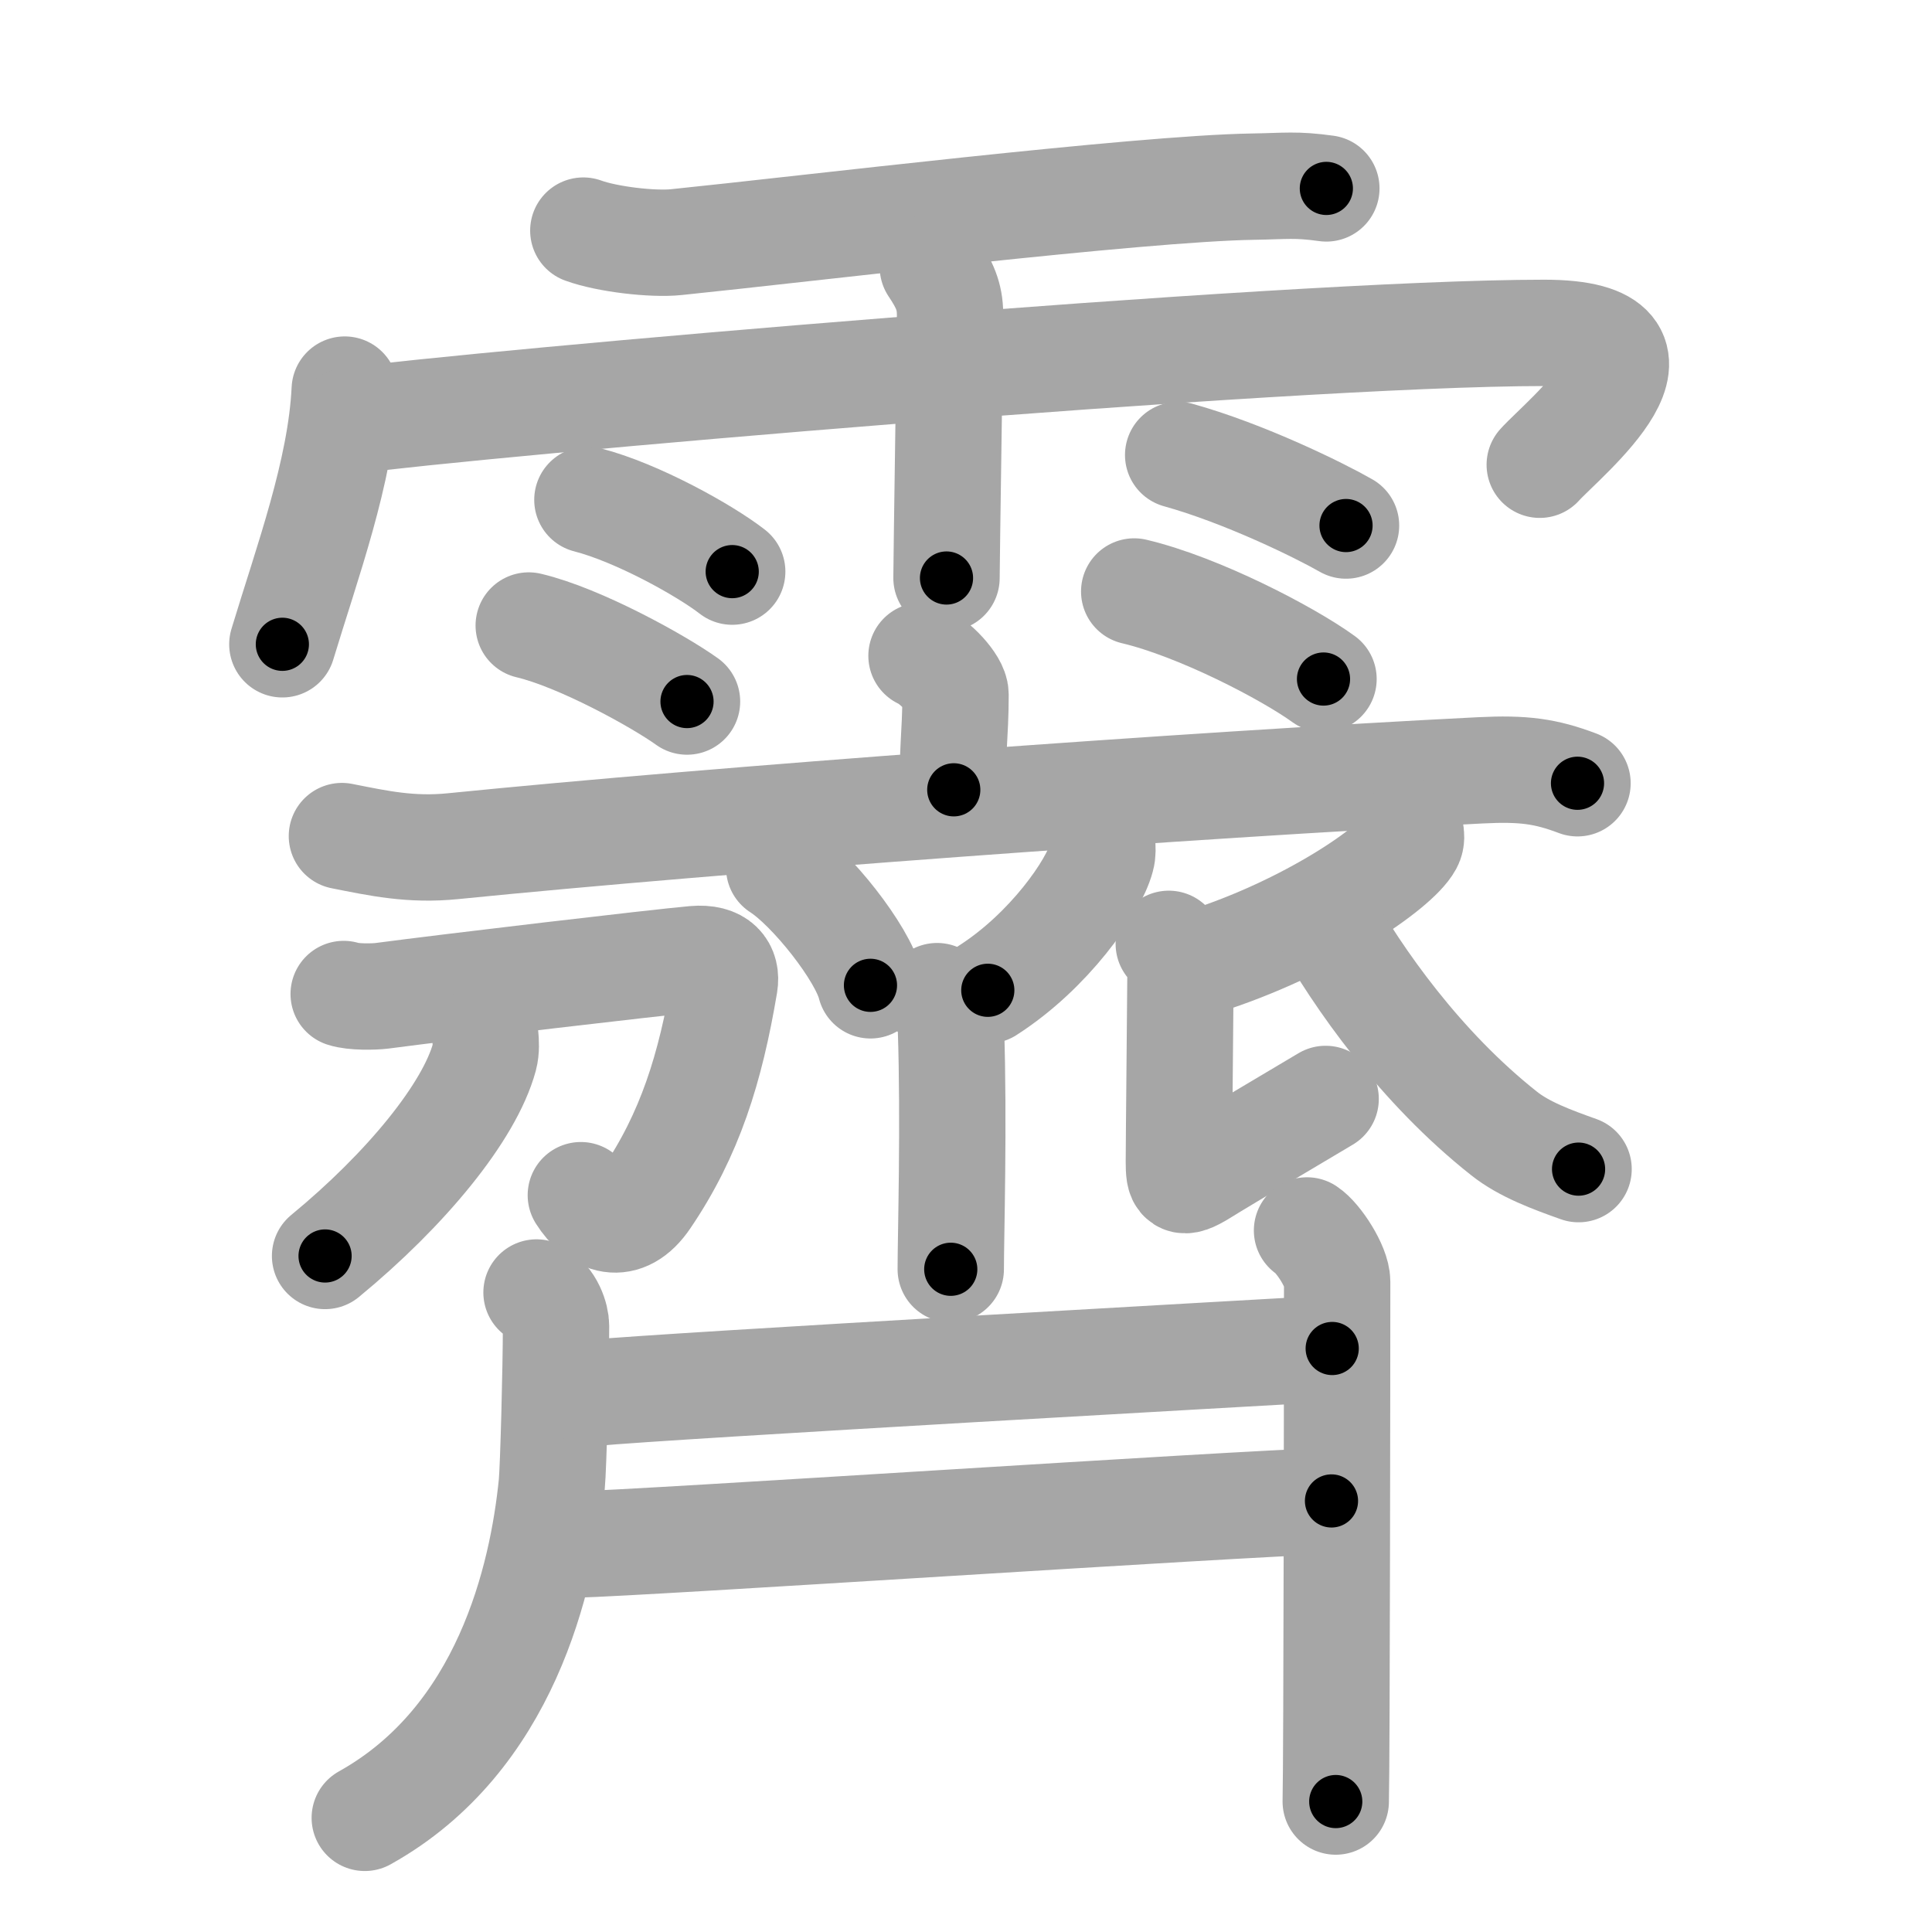 <svg xmlns="http://www.w3.org/2000/svg" viewBox="0 0 109 109" id="973d"><g fill="none" stroke="#a6a6a6" stroke-width="6" stroke-linecap="round" stroke-linejoin="round"><g><g><path d="M32.91,13.01c1.34,0.49,3.92,0.79,5.25,0.65c7.15-0.73,26.1-3.03,32.53-3.13c1.88-0.03,2.41-0.14,4.14,0.1" /><path d="M19.45,21.98c-0.22,4.61-2.11,9.71-3.52,14.37" /><path d="M19.61,23.76c6.94-0.96,52.78-4.98,67.52-4.98c8.54,0,1.09,5.94-0.26,7.44" /><path d="M52.63,15.06c0.67,1,0.96,1.66,0.97,2.64c0.01,0.35-0.2,13.94-0.2,14.91" /><path d="M33.14,28.2c2.81,0.72,6.64,2.86,8.17,4.05" /><path d="M29.83,35.29c2.89,0.68,7.36,3.16,8.93,4.29" /><path d="M66.47,25.67c3.74,1.04,7.97,3.12,9.47,3.98" /><path d="M63.99,33.37c3.67,0.87,8.68,3.49,10.68,4.94" /></g><g><g><path d="M51.99,37c0.73,0.32,1.92,1.55,1.92,2.18c0,2.33-0.23,3.4-0.1,5.38" /><path d="M19.29,47.17c2.07,0.41,3.89,0.81,6.27,0.57c14.95-1.5,41.47-3.45,57.97-4.28c2.43-0.12,3.67,0.05,5.47,0.73" /></g><g><path d="M43.96,48.95c1.82,1.17,4.7,4.82,5.15,6.64" /><path d="M62.18,47.62c0.02,0.19,0.04,0.5-0.04,0.78c-0.44,1.65-2.96,5.26-6.41,7.47" /><path d="M52.87,56.2c0.44,0.33,0.74,0.72,0.78,1.81c0.18,5.26-0.01,11.81-0.01,13.6" /><g><path d="M19.39,56.08c0.54,0.18,1.69,0.16,2.17,0.1c3.85-0.51,15.48-1.88,17.62-2.07c1.39-0.12,1.84,0.56,1.7,1.41c-0.8,4.76-1.96,8.48-4.41,12.09c-1.28,1.9-2.77,1.29-3.7-0.18" /><path d="M27.38,58.47c0.03,0.29,0.06,0.76-0.05,1.17c-0.84,3.09-4.42,7.46-8.99,11.22" /></g><path d="M79.58,46.93c0.03,0.16,0.07,0.42-0.06,0.66c-0.75,1.39-5.75,4.8-11.66,6.67" /><path d="M65.94,53.25c0.38,0.46,0.66,1.08,0.66,1.77c0,0.69-0.09,9.44-0.09,10.52c0,1.08,0.09,1.38,1.32,0.62c1.23-0.77,6.2-3.7,6.96-4.16" /><path d="M74.65,51.69c1.97,3.51,5.49,8.53,10.21,12.26c1.13,0.9,2.71,1.48,4.2,2.01" /><path d="M30.27,72.92c0.81,0.41,1.1,1.44,1.1,1.88c0,2.38-0.15,8.03-0.24,8.95c-0.53,5.24-2.58,14.37-10.55,18.81" /><g><path d="M33.37,78.59c4.6-0.43,38.54-2.32,41.79-2.51" /><path d="M32.43,87.14c4.15-0.1,37.15-2.3,42.69-2.46" /></g><path d="M73.74,69.42c0.64,0.42,1.7,2.05,1.7,2.89c0,3.32-0.02,26.95-0.08,29.33" /></g></g></g></g><g fill="none" stroke="#000" stroke-width="3" stroke-linecap="round" stroke-linejoin="round"><path d="M32.91,13.01c1.34,0.49,3.92,0.79,5.25,0.65c7.15-0.73,26.1-3.03,32.53-3.13c1.88-0.03,2.41-0.14,4.14,0.1" stroke-dasharray="42.156" stroke-dashoffset="42.156"><animate attributeName="stroke-dashoffset" values="42.156;42.156;0" dur="0.422s" fill="freeze" begin="0s;973d.click" /></path><path d="M19.45,21.98c-0.22,4.61-2.11,9.71-3.52,14.37" stroke-dasharray="14.836" stroke-dashoffset="14.836"><animate attributeName="stroke-dashoffset" values="14.836" fill="freeze" begin="973d.click" /><animate attributeName="stroke-dashoffset" values="14.836;14.836;0" keyTimes="0;0.587;1" dur="0.719s" fill="freeze" begin="0s;973d.click" /></path><path d="M19.61,23.76c6.94-0.96,52.78-4.98,67.52-4.98c8.54,0,1.09,5.94-0.26,7.44" stroke-dasharray="79.826" stroke-dashoffset="79.826"><animate attributeName="stroke-dashoffset" values="79.826" fill="freeze" begin="973d.click" /><animate attributeName="stroke-dashoffset" values="79.826;79.826;0" keyTimes="0;0.545;1" dur="1.319s" fill="freeze" begin="0s;973d.click" /></path><path d="M52.63,15.06c0.67,1,0.96,1.66,0.97,2.64c0.01,0.35-0.2,13.94-0.2,14.91" stroke-dasharray="17.773" stroke-dashoffset="17.773"><animate attributeName="stroke-dashoffset" values="17.773" fill="freeze" begin="973d.click" /><animate attributeName="stroke-dashoffset" values="17.773;17.773;0" keyTimes="0;0.881;1" dur="1.497s" fill="freeze" begin="0s;973d.click" /></path><path d="M33.14,28.2c2.81,0.72,6.64,2.86,8.17,4.05" stroke-dasharray="9.165" stroke-dashoffset="9.165"><animate attributeName="stroke-dashoffset" values="9.165" fill="freeze" begin="973d.click" /><animate attributeName="stroke-dashoffset" values="9.165;9.165;0" keyTimes="0;0.891;1" dur="1.68s" fill="freeze" begin="0s;973d.click" /></path><path d="M29.83,35.29c2.89,0.68,7.36,3.16,8.93,4.29" stroke-dasharray="9.95" stroke-dashoffset="9.95"><animate attributeName="stroke-dashoffset" values="9.95" fill="freeze" begin="973d.click" /><animate attributeName="stroke-dashoffset" values="9.95;9.95;0" keyTimes="0;0.894;1" dur="1.879s" fill="freeze" begin="0s;973d.click" /></path><path d="M66.47,25.67c3.74,1.04,7.97,3.12,9.47,3.98" stroke-dasharray="10.294" stroke-dashoffset="10.294"><animate attributeName="stroke-dashoffset" values="10.294" fill="freeze" begin="973d.click" /><animate attributeName="stroke-dashoffset" values="10.294;10.294;0" keyTimes="0;0.901;1" dur="2.085s" fill="freeze" begin="0s;973d.click" /></path><path d="M63.99,33.37c3.67,0.87,8.68,3.49,10.68,4.94" stroke-dasharray="11.822" stroke-dashoffset="11.822"><animate attributeName="stroke-dashoffset" values="11.822" fill="freeze" begin="973d.click" /><animate attributeName="stroke-dashoffset" values="11.822;11.822;0" keyTimes="0;0.898;1" dur="2.321s" fill="freeze" begin="0s;973d.click" /></path><path d="M51.99,37c0.73,0.32,1.92,1.55,1.92,2.18c0,2.33-0.23,3.4-0.1,5.38" stroke-dasharray="8.378" stroke-dashoffset="8.378"><animate attributeName="stroke-dashoffset" values="8.378" fill="freeze" begin="973d.click" /><animate attributeName="stroke-dashoffset" values="8.378;8.378;0" keyTimes="0;0.933;1" dur="2.489s" fill="freeze" begin="0s;973d.click" /></path><path d="M19.29,47.17c2.07,0.41,3.89,0.81,6.27,0.57c14.95-1.5,41.47-3.45,57.97-4.28c2.43-0.12,3.67,0.05,5.47,0.73" stroke-dasharray="70.025" stroke-dashoffset="70.025"><animate attributeName="stroke-dashoffset" values="70.025" fill="freeze" begin="973d.click" /><animate attributeName="stroke-dashoffset" values="70.025;70.025;0" keyTimes="0;0.825;1" dur="3.016s" fill="freeze" begin="0s;973d.click" /></path><path d="M43.96,48.95c1.82,1.17,4.7,4.82,5.15,6.64" stroke-dasharray="8.518" stroke-dashoffset="8.518"><animate attributeName="stroke-dashoffset" values="8.518" fill="freeze" begin="973d.click" /><animate attributeName="stroke-dashoffset" values="8.518;8.518;0" keyTimes="0;0.947;1" dur="3.186s" fill="freeze" begin="0s;973d.click" /></path><path d="M62.18,47.62c0.02,0.19,0.04,0.5-0.04,0.78c-0.44,1.65-2.96,5.26-6.41,7.47" stroke-dasharray="10.786" stroke-dashoffset="10.786"><animate attributeName="stroke-dashoffset" values="10.786" fill="freeze" begin="973d.click" /><animate attributeName="stroke-dashoffset" values="10.786;10.786;0" keyTimes="0;0.937;1" dur="3.402s" fill="freeze" begin="0s;973d.click" /></path><path d="M52.87,56.2c0.44,0.33,0.74,0.72,0.78,1.81c0.18,5.26-0.01,11.81-0.01,13.6" stroke-dasharray="15.656" stroke-dashoffset="15.656"><animate attributeName="stroke-dashoffset" values="15.656" fill="freeze" begin="973d.click" /><animate attributeName="stroke-dashoffset" values="15.656;15.656;0" keyTimes="0;0.956;1" dur="3.559s" fill="freeze" begin="0s;973d.click" /></path><path d="M19.39,56.08c0.54,0.18,1.69,0.16,2.17,0.1c3.85-0.51,15.48-1.88,17.62-2.07c1.39-0.12,1.84,0.56,1.7,1.41c-0.8,4.76-1.96,8.48-4.41,12.09c-1.28,1.9-2.77,1.29-3.7-0.18" stroke-dasharray="40.251" stroke-dashoffset="40.251"><animate attributeName="stroke-dashoffset" values="40.251" fill="freeze" begin="973d.click" /><animate attributeName="stroke-dashoffset" values="40.251;40.251;0" keyTimes="0;0.898;1" dur="3.962s" fill="freeze" begin="0s;973d.click" /></path><path d="M27.38,58.47c0.03,0.29,0.06,0.76-0.05,1.17c-0.84,3.09-4.42,7.46-8.99,11.22" stroke-dasharray="15.733" stroke-dashoffset="15.733"><animate attributeName="stroke-dashoffset" values="15.733" fill="freeze" begin="973d.click" /><animate attributeName="stroke-dashoffset" values="15.733;15.733;0" keyTimes="0;0.962;1" dur="4.119s" fill="freeze" begin="0s;973d.click" /></path><path d="M79.58,46.93c0.03,0.16,0.07,0.42-0.06,0.66c-0.75,1.39-5.75,4.8-11.66,6.67" stroke-dasharray="14.269" stroke-dashoffset="14.269"><animate attributeName="stroke-dashoffset" values="14.269" fill="freeze" begin="973d.click" /><animate attributeName="stroke-dashoffset" values="14.269;14.269;0" keyTimes="0;0.935;1" dur="4.404s" fill="freeze" begin="0s;973d.click" /></path><path d="M65.94,53.25c0.38,0.46,0.66,1.08,0.66,1.77c0,0.69-0.09,9.44-0.09,10.52c0,1.08,0.09,1.38,1.32,0.62c1.23-0.77,6.2-3.7,6.96-4.16" stroke-dasharray="22.835" stroke-dashoffset="22.835"><animate attributeName="stroke-dashoffset" values="22.835" fill="freeze" begin="973d.click" /><animate attributeName="stroke-dashoffset" values="22.835;22.835;0" keyTimes="0;0.951;1" dur="4.632s" fill="freeze" begin="0s;973d.click" /></path><path d="M74.65,51.69c1.97,3.51,5.49,8.53,10.21,12.26c1.13,0.9,2.71,1.48,4.2,2.01" stroke-dasharray="20.729" stroke-dashoffset="20.729"><animate attributeName="stroke-dashoffset" values="20.729" fill="freeze" begin="973d.click" /><animate attributeName="stroke-dashoffset" values="20.729;20.729;0" keyTimes="0;0.957;1" dur="4.839s" fill="freeze" begin="0s;973d.click" /></path><path d="M30.27,72.92c0.81,0.41,1.1,1.44,1.1,1.88c0,2.38-0.15,8.03-0.24,8.95c-0.53,5.24-2.58,14.37-10.55,18.81" stroke-dasharray="33.669" stroke-dashoffset="33.669"><animate attributeName="stroke-dashoffset" values="33.669" fill="freeze" begin="973d.click" /><animate attributeName="stroke-dashoffset" values="33.669;33.669;0" keyTimes="0;0.935;1" dur="5.176s" fill="freeze" begin="0s;973d.click" /></path><path d="M33.37,78.59c4.6-0.43,38.54-2.32,41.79-2.51" stroke-dasharray="41.867" stroke-dashoffset="41.867"><animate attributeName="stroke-dashoffset" values="41.867" fill="freeze" begin="973d.click" /><animate attributeName="stroke-dashoffset" values="41.867;41.867;0" keyTimes="0;0.925;1" dur="5.595s" fill="freeze" begin="0s;973d.click" /></path><path d="M32.43,87.14c4.15-0.1,37.15-2.3,42.69-2.46" stroke-dasharray="42.763" stroke-dashoffset="42.763"><animate attributeName="stroke-dashoffset" values="42.763" fill="freeze" begin="973d.click" /><animate attributeName="stroke-dashoffset" values="42.763;42.763;0" keyTimes="0;0.929;1" dur="6.023s" fill="freeze" begin="0s;973d.click" /></path><path d="M73.74,69.42c0.64,0.42,1.7,2.05,1.7,2.89c0,3.32-0.02,26.95-0.08,29.33" stroke-dasharray="32.761" stroke-dashoffset="32.761"><animate attributeName="stroke-dashoffset" values="32.761" fill="freeze" begin="973d.click" /><animate attributeName="stroke-dashoffset" values="32.761;32.761;0" keyTimes="0;0.948;1" dur="6.351s" fill="freeze" begin="0s;973d.click" /></path></g></svg>